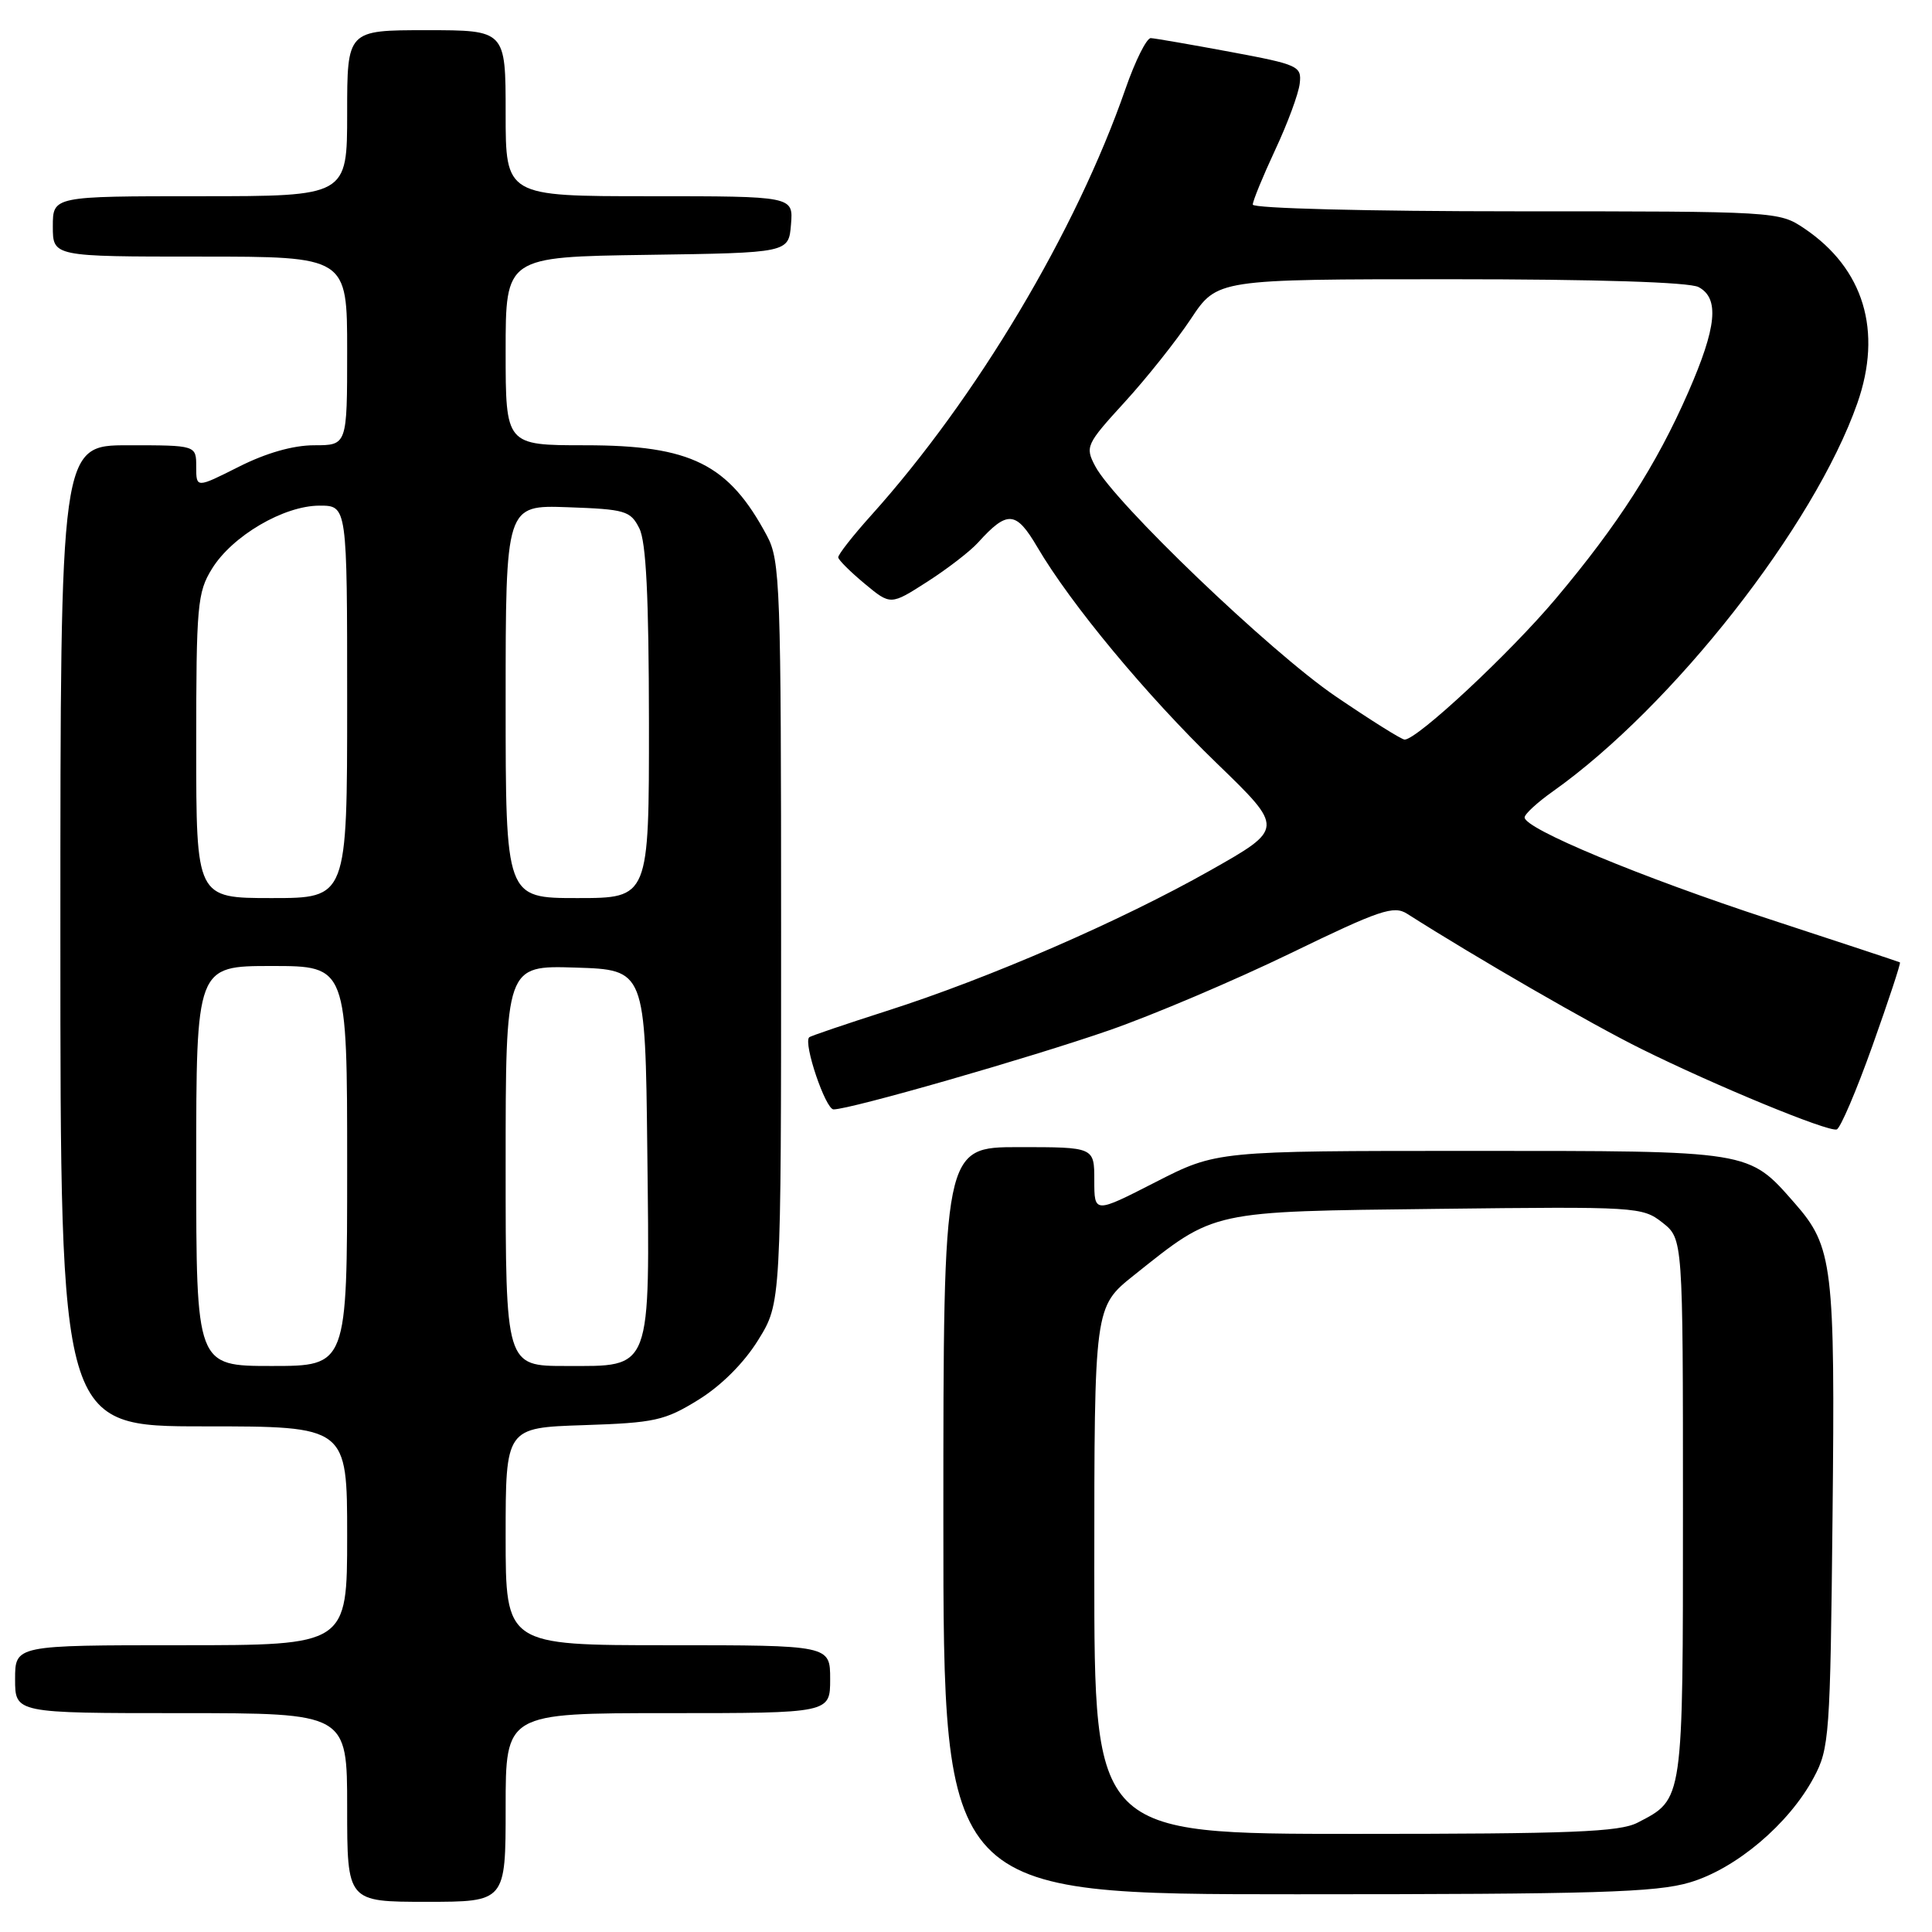 <?xml version="1.0" encoding="UTF-8" standalone="no"?>
<!DOCTYPE svg PUBLIC "-//W3C//DTD SVG 1.1//EN" "http://www.w3.org/Graphics/SVG/1.1/DTD/svg11.dtd" >
<svg xmlns="http://www.w3.org/2000/svg" xmlns:xlink="http://www.w3.org/1999/xlink" version="1.1" viewBox="0 0 256 256">
 <g >
 <path fill="currentColor"
d=" M 67.00 239.50 C 67.00 227.00 67.00 227.00 88.50 227.00 C 110.00 227.00 110.00 227.00 110.00 222.50 C 110.00 218.00 110.00 218.00 88.50 218.00 C 67.00 218.00 67.00 218.00 67.00 203.59 C 67.00 189.18 67.00 189.18 77.33 188.84 C 86.78 188.53 88.08 188.24 92.56 185.47 C 95.58 183.60 98.60 180.58 100.47 177.55 C 103.50 172.66 103.50 172.66 103.50 123.58 C 103.50 77.58 103.38 74.28 101.63 71.00 C 96.55 61.48 91.58 59.00 77.54 59.00 C 67.00 59.00 67.00 59.00 67.00 46.52 C 67.00 34.04 67.00 34.04 85.75 33.77 C 104.50 33.50 104.50 33.50 104.81 29.75 C 105.12 26.00 105.12 26.00 86.06 26.00 C 67.00 26.00 67.00 26.00 67.00 15.00 C 67.00 4.00 67.00 4.00 56.50 4.00 C 46.00 4.00 46.00 4.00 46.00 15.00 C 46.00 26.00 46.00 26.00 26.50 26.00 C 7.00 26.00 7.00 26.00 7.00 30.00 C 7.00 34.00 7.00 34.00 26.50 34.00 C 46.00 34.00 46.00 34.00 46.00 46.50 C 46.00 59.00 46.00 59.00 41.64 59.00 C 38.84 59.00 35.27 60.02 31.64 61.85 C 26.00 64.69 26.00 64.69 26.00 61.85 C 26.00 59.00 26.00 59.00 17.00 59.00 C 8.00 59.00 8.00 59.00 8.00 124.00 C 8.00 189.00 8.00 189.00 27.00 189.00 C 46.00 189.00 46.00 189.00 46.00 203.50 C 46.00 218.00 46.00 218.00 24.00 218.00 C 2.00 218.00 2.00 218.00 2.00 222.50 C 2.00 227.00 2.00 227.00 24.00 227.00 C 46.00 227.00 46.00 227.00 46.00 239.50 C 46.00 252.00 46.00 252.00 56.50 252.00 C 67.00 252.00 67.00 252.00 67.00 239.50 Z  M 223.91 249.43 C 230.03 247.62 237.05 241.68 240.33 235.54 C 242.40 231.69 242.52 230.04 242.82 201.00 C 243.17 167.67 242.87 165.20 237.81 159.43 C 231.63 152.40 232.27 152.50 194.86 152.50 C 161.21 152.50 161.21 152.50 153.11 156.64 C 145.00 160.79 145.00 160.79 145.00 156.39 C 145.00 152.00 145.00 152.00 135.00 152.00 C 125.00 152.00 125.00 152.00 125.00 201.50 C 125.00 251.00 125.00 251.00 171.82 251.00 C 211.41 251.00 219.45 250.76 223.91 249.43 Z  M 248.12 138.54 C 250.25 132.56 251.89 127.60 251.75 127.52 C 251.61 127.44 243.85 124.87 234.50 121.81 C 217.39 116.21 201.98 109.80 202.02 108.31 C 202.03 107.86 203.72 106.31 205.77 104.86 C 221.65 93.60 240.38 69.72 246.10 53.45 C 249.47 43.86 246.97 35.59 239.08 30.27 C 235.73 28.02 235.45 28.00 200.85 28.00 C 181.22 28.00 166.00 27.61 166.00 27.11 C 166.00 26.62 167.34 23.36 168.97 19.86 C 170.61 16.36 172.07 12.41 172.22 11.07 C 172.49 8.76 172.06 8.56 163.00 6.87 C 157.78 5.90 153.05 5.08 152.49 5.05 C 151.94 5.02 150.43 8.04 149.14 11.75 C 142.59 30.62 129.39 52.76 115.44 68.28 C 113.00 70.99 111.03 73.51 111.07 73.86 C 111.11 74.21 112.69 75.78 114.58 77.35 C 118.01 80.20 118.01 80.20 122.86 77.09 C 125.53 75.38 128.56 73.04 129.59 71.90 C 133.48 67.60 134.62 67.68 137.43 72.46 C 141.86 80.02 151.89 92.11 161.23 101.14 C 170.17 109.79 170.17 109.79 160.34 115.35 C 148.48 122.05 131.09 129.61 117.51 133.95 C 112.02 135.71 107.38 137.28 107.22 137.45 C 106.42 138.25 109.39 147.00 110.45 147.00 C 112.67 147.00 136.37 140.20 147.00 136.51 C 152.78 134.50 163.56 129.92 170.97 126.33 C 182.86 120.56 184.68 119.94 186.47 121.09 C 195.63 126.92 210.89 135.73 217.49 138.99 C 227.35 143.88 242.19 149.99 243.37 149.66 C 243.85 149.53 245.99 144.52 248.12 138.54 Z  M 26.00 154.50 C 26.00 128.00 26.00 128.00 36.00 128.00 C 46.00 128.00 46.00 128.00 46.00 154.50 C 46.00 181.00 46.00 181.00 36.00 181.00 C 26.00 181.00 26.00 181.00 26.00 154.50 Z  M 67.00 154.46 C 67.00 127.92 67.00 127.92 76.25 128.21 C 85.50 128.50 85.50 128.50 85.77 152.40 C 86.10 182.00 86.48 181.00 74.98 181.00 C 67.00 181.00 67.00 181.00 67.00 154.46 Z  M 26.00 98.87 C 26.00 80.20 26.15 78.49 28.09 75.36 C 30.77 71.01 37.61 67.00 42.34 67.00 C 46.00 67.00 46.00 67.00 46.00 93.00 C 46.00 119.00 46.00 119.00 36.00 119.00 C 26.00 119.00 26.00 119.00 26.00 98.87 Z  M 67.00 92.96 C 67.00 66.92 67.00 66.92 75.22 67.21 C 82.86 67.48 83.54 67.68 84.71 70.00 C 85.62 71.80 85.97 79.05 85.99 95.75 C 86.00 119.00 86.00 119.00 76.50 119.00 C 67.00 119.00 67.00 119.00 67.00 92.96 Z  M 145.00 208.09 C 145.00 173.17 145.00 173.17 150.25 168.98 C 161.10 160.33 160.15 160.54 190.53 160.18 C 216.88 159.87 217.62 159.91 220.28 162.00 C 223.00 164.15 223.00 164.15 223.00 199.85 C 223.00 238.95 223.09 238.35 216.99 241.51 C 214.59 242.75 208.25 243.00 179.55 243.00 C 145.00 243.00 145.00 243.00 145.00 208.09 Z  M 176.95 92.25 C 168.32 86.38 147.62 66.55 145.11 61.75 C 143.77 59.20 143.92 58.87 149.01 53.30 C 151.93 50.11 155.88 45.14 157.80 42.25 C 161.28 37.00 161.28 37.00 192.21 37.00 C 211.61 37.00 223.85 37.39 225.07 38.04 C 227.86 39.53 227.48 43.34 223.69 52.00 C 219.49 61.60 214.40 69.52 206.16 79.31 C 200.07 86.55 187.79 98.00 186.12 98.00 C 185.72 98.00 181.59 95.41 176.95 92.25 Z "/>
</g>
</svg>
